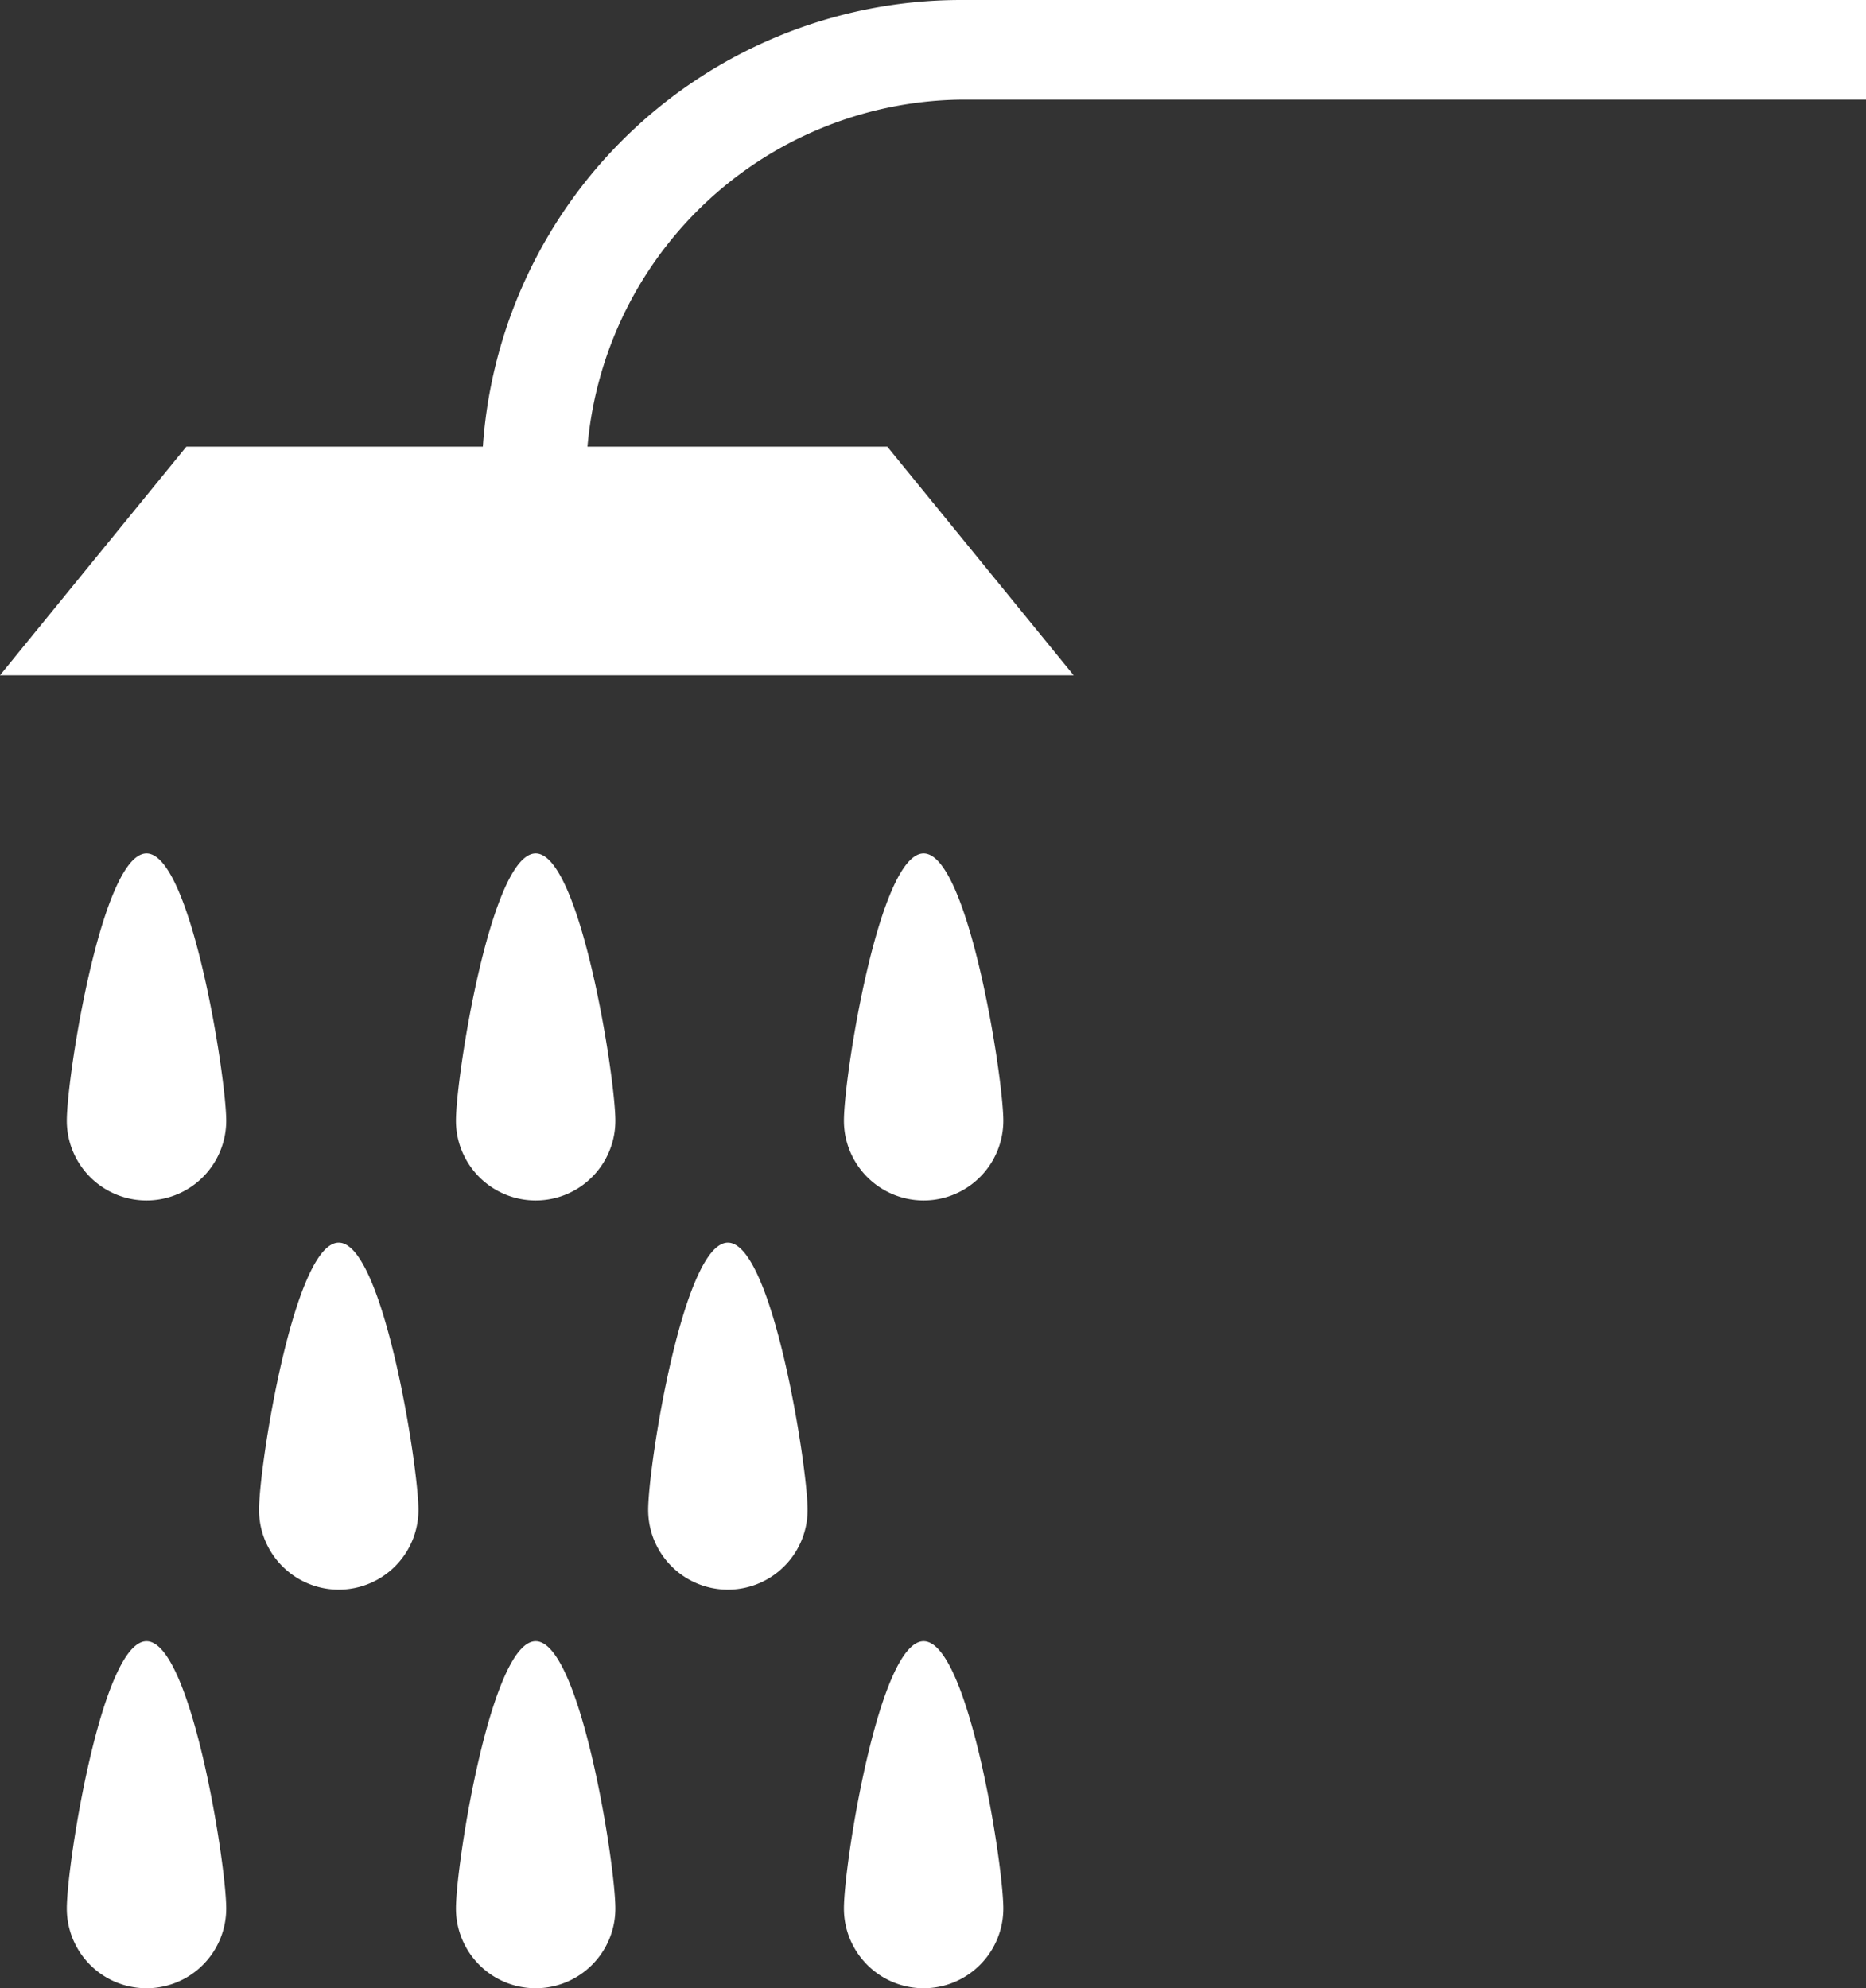 <svg xmlns="http://www.w3.org/2000/svg" viewBox="0 0 15.92 16.96" fill="white"><rect x="0" y="0" width="15.92" height="16.96" fill="#333333" stroke="none"/><polygon points="9.16 5.76 0 5.76 1.59 3.81 7.57 3.81 9.16 5.76"/><path d="M5,4.09H4.11A4.09,4.09,0,0,1,8.19,0h7.73V.85H8.19A3.24,3.24,0,0,0,5,4.09Z"/><path d="M1.93,9.56a.68.68,0,1,1-1.36,0c0-.38.3-2.28.68-2.28S1.93,9.19,1.93,9.56Z"/><path d="M5.25,9.56a.68.68,0,1,1-1.36,0c0-.38.3-2.28.68-2.28S5.25,9.19,5.25,9.56Z"/><path d="M8.56,9.56a.68.68,0,1,1-1.36,0c0-.38.3-2.28.68-2.28S8.56,9.19,8.56,9.56Z"/><path d="M1.93,16.28a.68.68,0,1,1-1.36,0c0-.38.3-2.28.68-2.28S1.93,15.9,1.93,16.28Z"/><path d="M5.25,16.28a.68.68,0,1,1-1.36,0c0-.38.3-2.28.68-2.28S5.25,15.9,5.25,16.28Z"/><path d="M8.56,16.28a.68.68,0,1,1-1.36,0c0-.38.3-2.28.68-2.28S8.56,15.9,8.56,16.28Z"/><path d="M3.57,12.88a.68.68,0,1,1-1.36,0c0-.38.3-2.28.68-2.28S3.57,12.51,3.57,12.88Z"/><path d="M6.89,12.88a.68.68,0,1,1-1.36,0c0-.38.3-2.28.68-2.28S6.89,12.51,6.89,12.88Z"/></svg>
